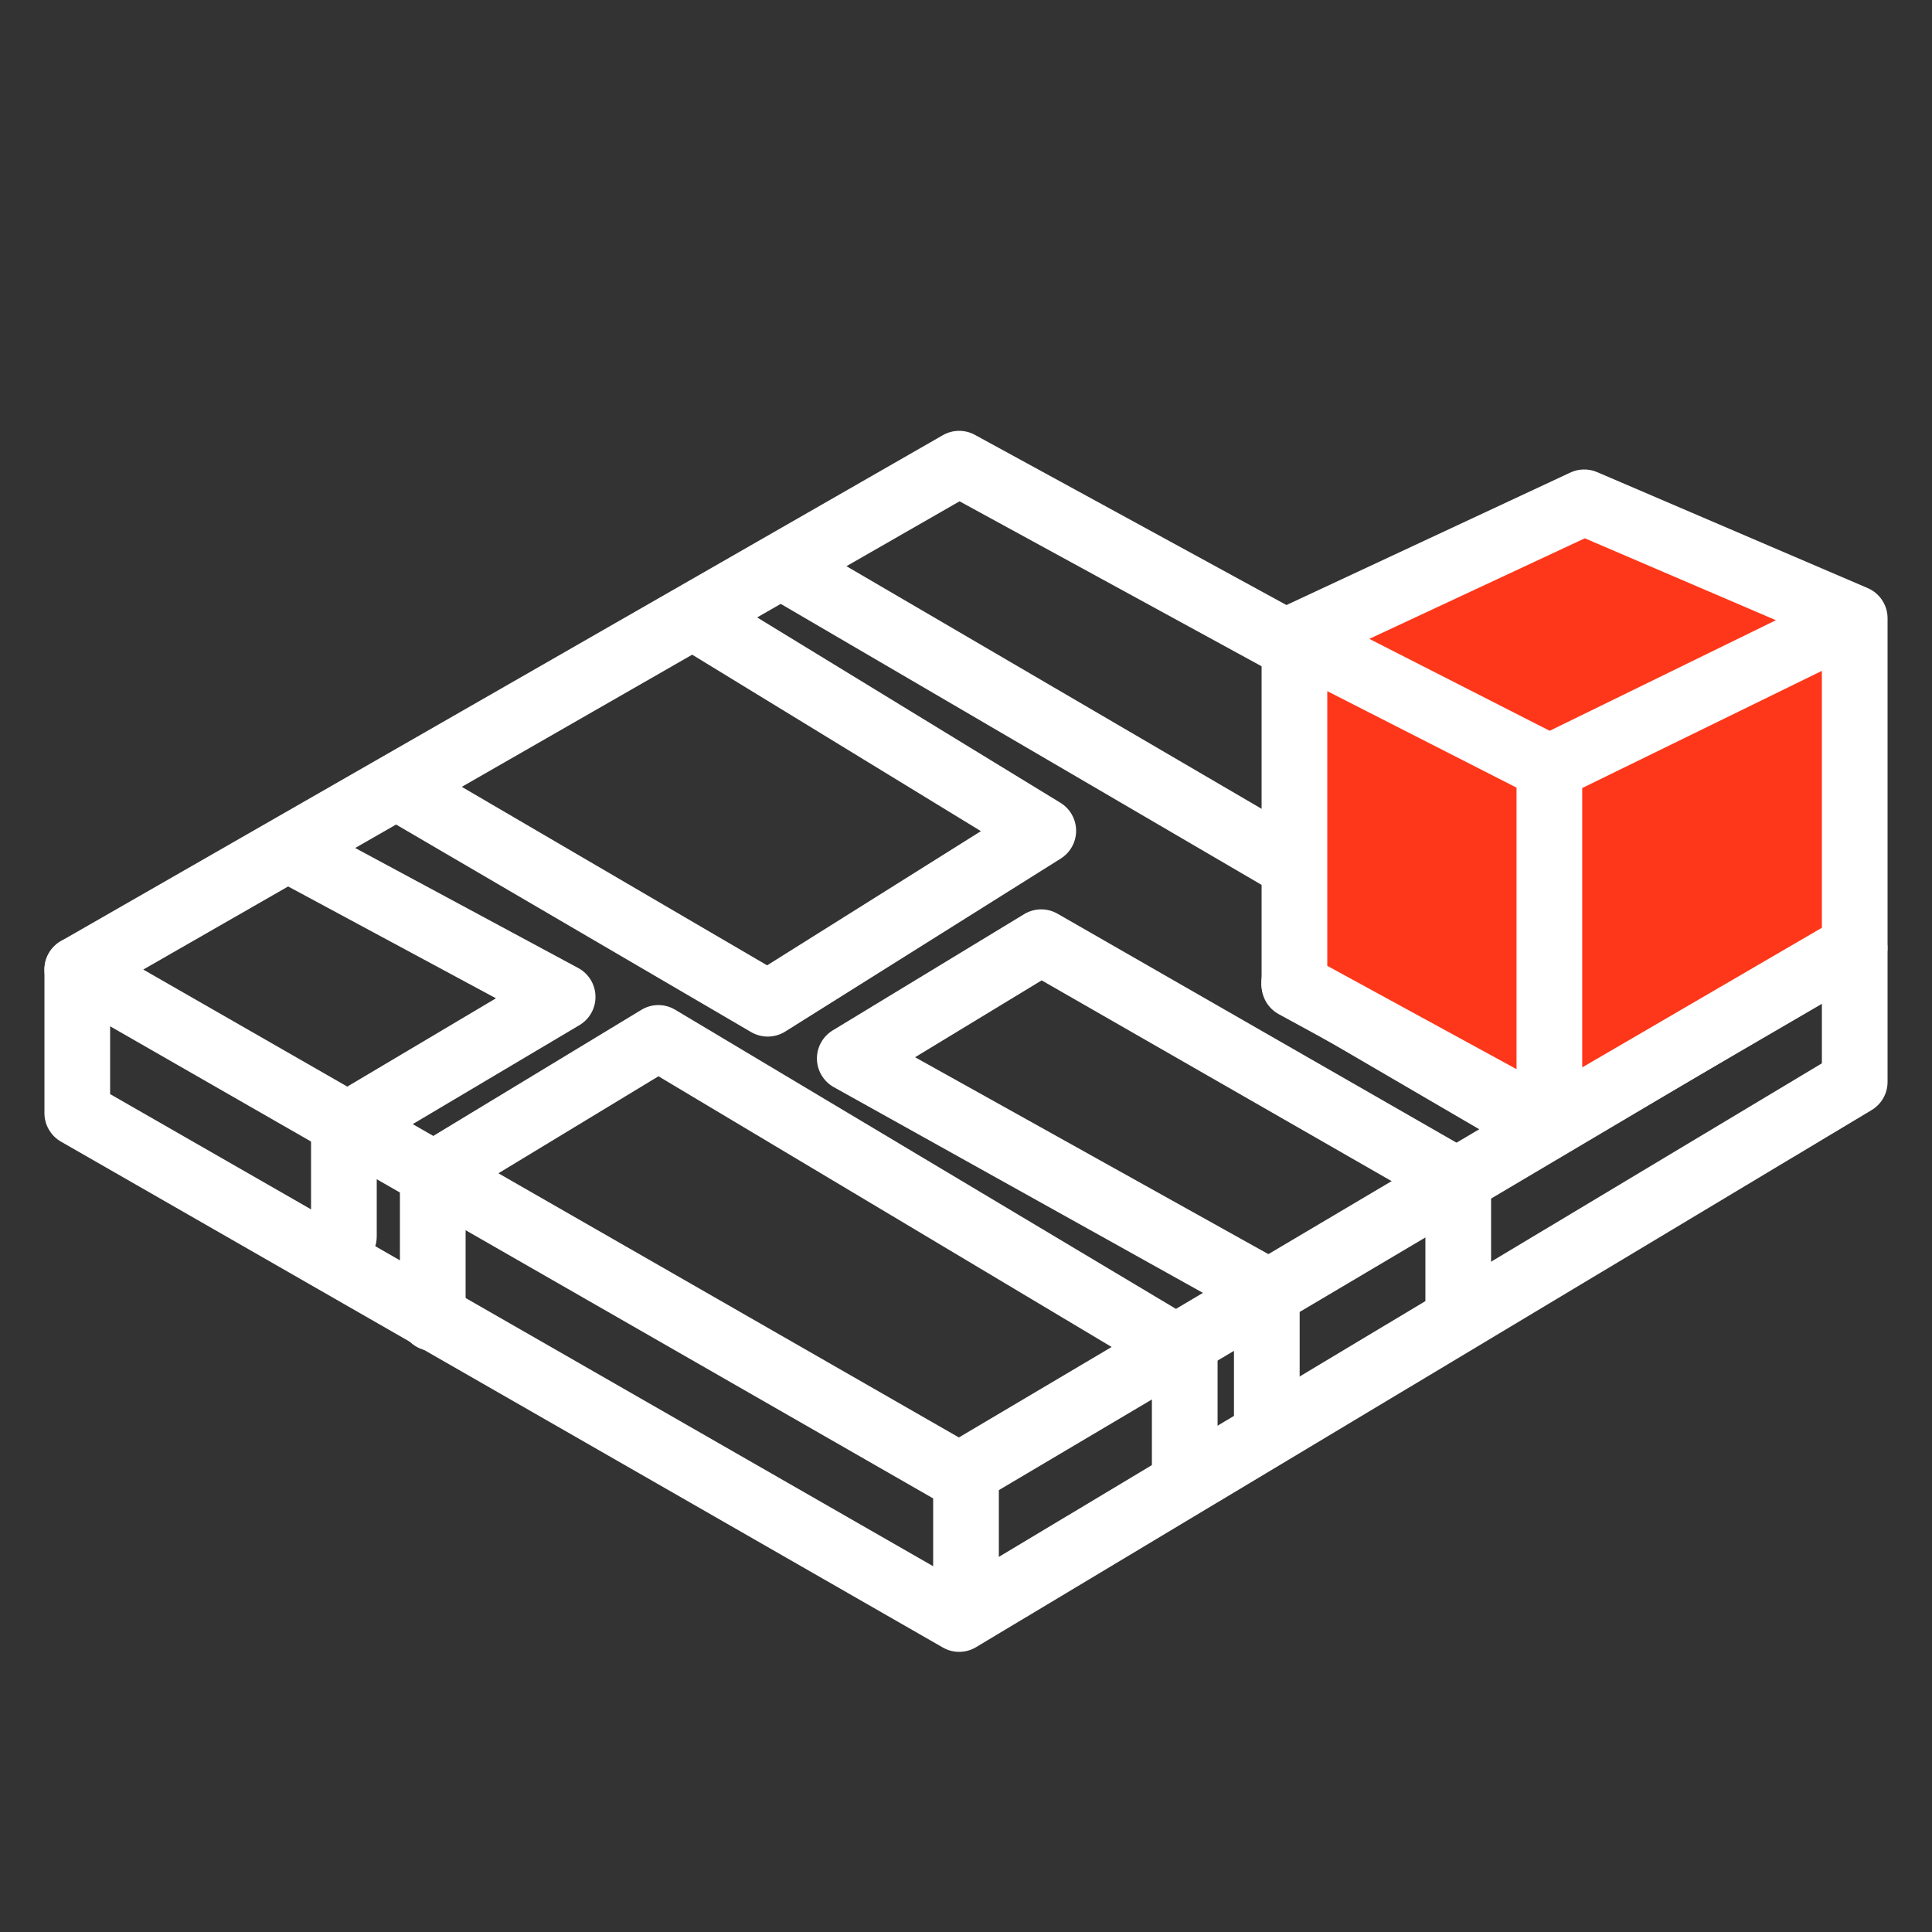 <svg width="50" height="50" viewBox="0 0 50 50" fill="none" xmlns="http://www.w3.org/2000/svg">
<rect x="0" y="0" width="50" height="50" fill="#333333" stroke="none"/>
<path fill-rule="evenodd" clip-rule="evenodd" d="M19.489 14.225C19.726 13.82 20.247 13.683 20.652 13.92L33.845 21.63L38.547 18.874C38.952 18.637 39.473 18.773 39.71 19.178C39.947 19.583 39.812 20.104 39.407 20.341L34.276 23.349C34.011 23.504 33.682 23.504 33.417 23.349L19.794 15.388C19.389 15.151 19.252 14.63 19.489 14.225Z" fill="white"/>
<path fill-rule="evenodd" clip-rule="evenodd" d="M42.19 20.421C42.425 20.827 42.286 21.347 41.879 21.582L35.185 25.45L40.29 28.427C40.695 28.664 40.832 29.184 40.596 29.59C40.359 29.995 39.839 30.132 39.433 29.896L33.064 26.18C32.802 26.028 32.642 25.747 32.642 25.444C32.643 25.141 32.805 24.862 33.067 24.71L41.029 20.11C41.435 19.875 41.955 20.014 42.19 20.421Z" fill="white"/>
<path fill-rule="evenodd" clip-rule="evenodd" d="M17.275 15.557C17.52 15.156 18.043 15.03 18.443 15.275L27.443 20.775C27.694 20.928 27.848 21.201 27.85 21.495C27.852 21.789 27.701 22.063 27.452 22.22L20.321 26.697C20.053 26.865 19.713 26.87 19.44 26.711L10.071 21.234C9.666 20.997 9.529 20.476 9.766 20.071C10.003 19.666 10.524 19.529 10.929 19.766L19.853 24.983L25.386 21.51L17.557 16.725C17.156 16.48 17.03 15.957 17.275 15.557Z" fill="white"/>
<path fill-rule="evenodd" clip-rule="evenodd" d="M26.505 23.658C26.77 23.497 27.101 23.493 27.369 23.647L38.161 29.84C38.426 29.991 38.589 30.272 38.589 30.577V33.732C38.589 34.201 38.208 34.582 37.739 34.582C37.269 34.582 36.889 34.201 36.889 33.732V31.069L26.958 25.372L23.682 27.361L33.199 32.665C33.468 32.815 33.635 33.099 33.635 33.408V37C33.635 37.469 33.254 37.85 32.785 37.85C32.315 37.85 31.935 37.469 31.935 37V33.907L21.578 28.135C21.314 27.987 21.148 27.711 21.142 27.408C21.137 27.105 21.293 26.823 21.551 26.666L26.505 23.658Z" fill="white"/>
<path fill-rule="evenodd" clip-rule="evenodd" d="M6.752 21.597C6.974 21.184 7.489 21.029 7.903 21.252L14.964 25.052C15.234 25.197 15.405 25.476 15.411 25.782C15.418 26.088 15.259 26.375 14.995 26.531L9.75 29.645V32C9.75 32.469 9.369 32.85 8.9 32.85C8.43 32.85 8.05 32.469 8.05 32V29.162C8.05 28.862 8.208 28.584 8.466 28.431L12.835 25.836L7.097 22.748C6.684 22.526 6.529 22.011 6.752 21.597ZM16.598 26.135C16.867 25.971 17.204 25.97 17.474 26.132L31.097 34.27C31.354 34.424 31.511 34.701 31.511 35V38C31.511 38.469 31.131 38.85 30.661 38.85C30.192 38.85 29.811 38.469 29.811 38V35.482L17.041 27.854L12.05 30.879V34.115C12.05 34.585 11.669 34.965 11.2 34.965C10.73 34.965 10.35 34.585 10.35 34.115V30.4C10.35 30.103 10.505 29.827 10.759 29.673L16.598 26.135Z" fill="white"/>
<path fill-rule="evenodd" clip-rule="evenodd" d="M24.4 11.263C24.657 11.116 24.971 11.112 25.23 11.254L48.23 23.816C48.499 23.962 48.667 24.241 48.673 24.547C48.678 24.852 48.519 25.137 48.256 25.293L25.256 38.916C24.993 39.072 24.666 39.074 24.4 38.922L1.577 25.83C1.313 25.678 1.15 25.397 1.15 25.092C1.15 24.788 1.313 24.507 1.577 24.355L24.4 11.263ZM24.833 12.974L3.708 25.092L24.816 37.201L46.105 24.591L24.833 12.974Z" fill="white"/>
<path fill-rule="evenodd" clip-rule="evenodd" d="M48 23.712C48.469 23.712 48.85 24.092 48.85 24.561V28C48.85 28.299 48.693 28.575 48.437 28.729L25.26 42.629C24.996 42.787 24.667 42.791 24.4 42.637L1.577 29.545C1.313 29.393 1.15 29.112 1.15 28.808V25.092C1.15 24.623 1.53 24.242 2 24.242C2.469 24.242 2.85 24.623 2.85 25.092V28.315L24.813 40.914L47.15 27.519V24.561C47.15 24.092 47.531 23.712 48 23.712Z" fill="white"/>
<path fill-rule="evenodd" clip-rule="evenodd" d="M24.15 42V38H25.85V42H24.15Z" fill="white"/>
<path d="M33.5 25.5L34 17.5L40.5 20L48 16.5V24.5L39.5 28.5L33.5 25.5Z" fill="white"/>
<path d="M34 25.5V17L41 13L48 15.5V24.5L40 29L34 25.5Z" fill="#FF371A"/>
<path fill-rule="evenodd" clip-rule="evenodd" d="M40.64 12.23C40.86 12.127 41.112 12.123 41.335 12.219L48.335 15.219C48.647 15.353 48.85 15.66 48.85 16V24.5C48.85 24.802 48.689 25.082 48.428 25.235L40.526 29.837C40.268 29.987 39.952 29.991 39.691 29.848L33.093 26.246C32.82 26.097 32.65 25.811 32.65 25.5V16.5C32.65 16.17 32.841 15.869 33.14 15.73L40.64 12.23ZM41.015 13.931L35.438 16.534L40.106 18.913L45.961 16.051L41.015 13.931ZM47.15 17.362L40.948 20.394V27.624L47.15 24.011V17.362ZM39.248 27.67V20.384L34.35 17.887V24.996L39.248 27.67Z" fill="white"/>
</svg>

